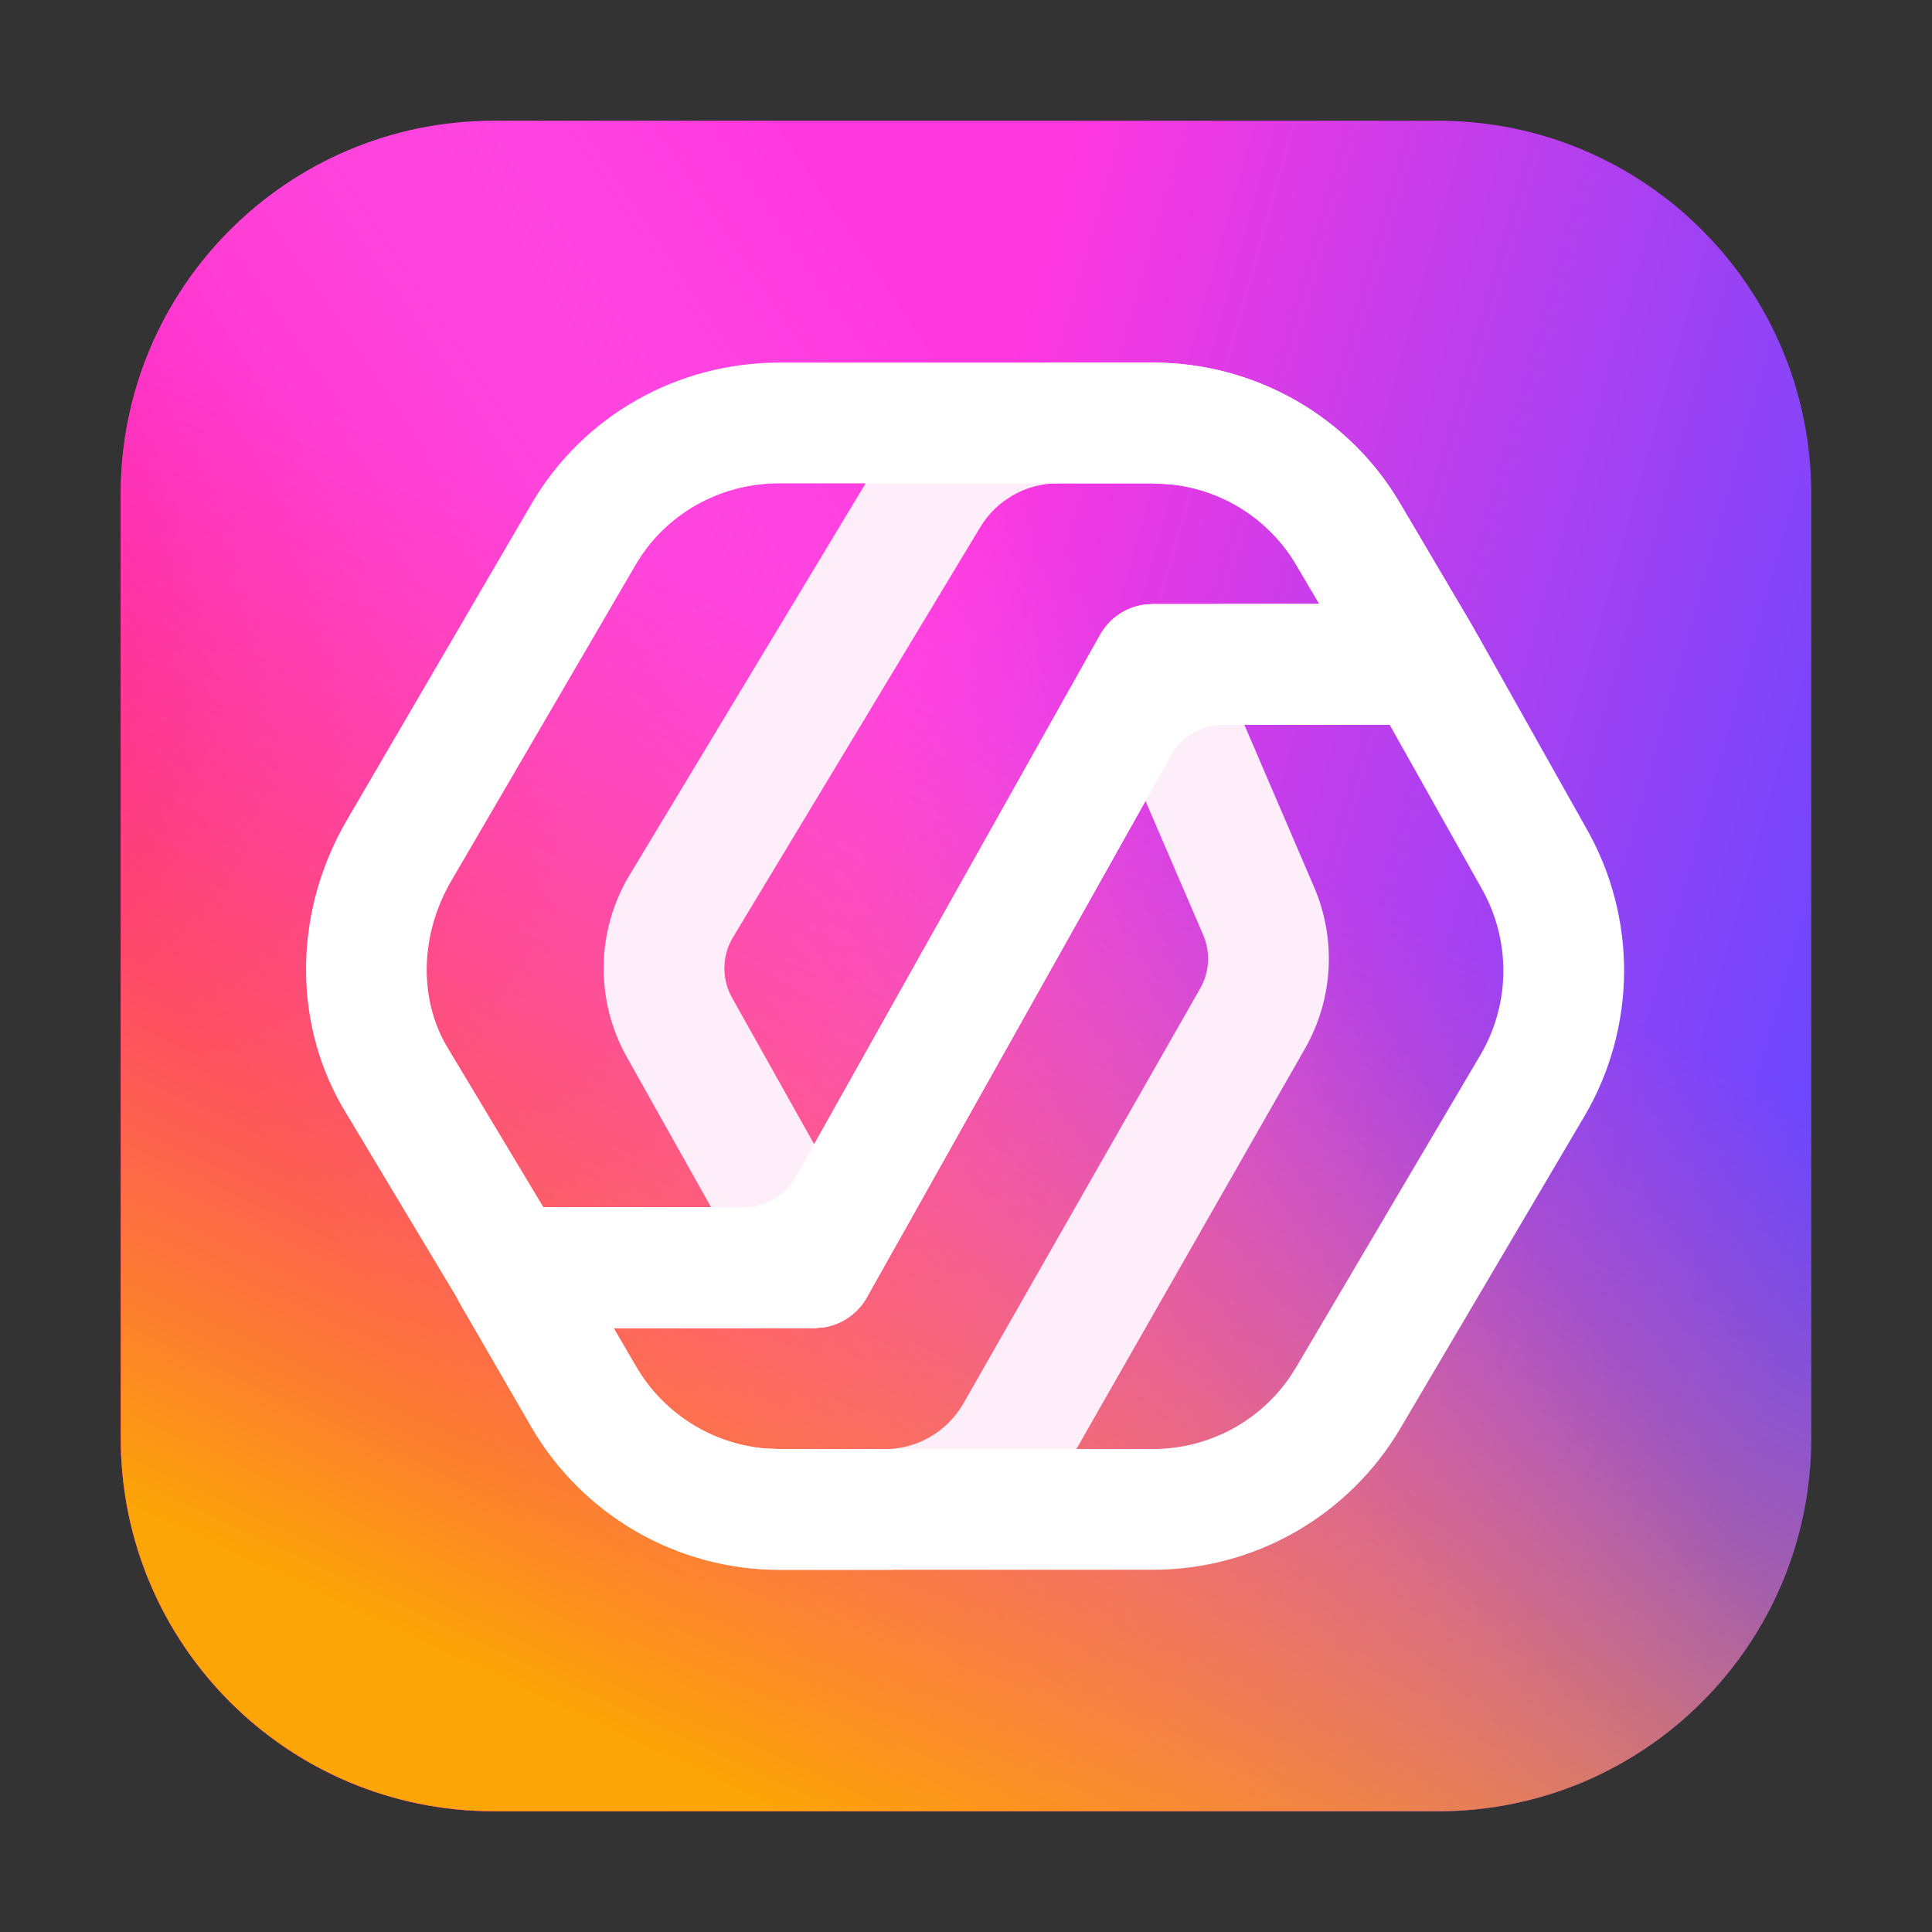 <?xml version="1.0" encoding="UTF-8"?>
<svg width="16px" height="16px" viewBox="0 0 16 16" version="1.1" xmlns="http://www.w3.org/2000/svg" xmlns:xlink="http://www.w3.org/1999/xlink">
    <rect x="0" y="0" width="16" height="16" fill="#333333" stroke="none"/>
    <title>apps/16/UosAiAssistant</title>
    <defs>
        <linearGradient x1="108.214%" y1="39.094%" x2="50%" y2="22.677%" id="linearGradient-1">
            <stop stop-color="#6448FF" offset="0%"></stop>
            <stop stop-color="#FF37DF" offset="100%"></stop>
        </linearGradient>
        <linearGradient x1="7.563%" y1="59.478%" x2="56.677%" y2="26.292%" id="linearGradient-2">
            <stop stop-color="#FF02AA" offset="0%"></stop>
            <stop stop-color="#FF8BF4" stop-opacity="0" offset="100%"></stop>
        </linearGradient>
        <linearGradient x1="50%" y1="34.548%" x2="22.823%" y2="92.516%" id="linearGradient-3">
            <stop stop-color="#FB6060" stop-opacity="0" offset="0%"></stop>
            <stop stop-color="#FCA506" offset="100%"></stop>
        </linearGradient>
        <path d="M3.09,0 L10.91,0 C12.617,0 14,1.383 14,3.09 L14,10.91 C14,12.617 12.617,14 10.91,14 L3.09,14 C1.383,14 0,12.617 0,10.91 L0,3.09 C0,1.383 1.383,0 3.09,0 Z" id="path-4"></path>
    </defs>
    <g id="apps/16/UosAiAssistant" stroke="none" stroke-width="1" fill="none" fill-rule="evenodd">
        <g id="编组-3" transform="translate(1, 1)" fill-rule="nonzero">
            <g id="矩形备份">
                <use fill="url(#linearGradient-1)" xlink:href="#path-4"></use>
                <use fill="url(#linearGradient-2)" xlink:href="#path-4"></use>
                <use fill="url(#linearGradient-3)" xlink:href="#path-4"></use>
            </g>
            <g id="编组-2" transform="translate(2.034, 2.504)">
                <path d="M2.543,1.936 C2.796,1.789 3.122,1.875 3.269,2.129 C3.328,2.256 3.328,2.256 3.341,2.396 L3.34,4.575 L8.082,7.236 C8.415,7.423 8.417,7.889 8.116,8.088 L8.034,8.132 L5.993,9.009 C5.56,9.195 5.066,9.167 4.657,8.934 L1.222,6.973 C0.676,6.662 0.339,6.082 0.339,5.454 L0.339,4.583 C0.339,3.737 0.79,2.954 1.521,2.529 L2.543,1.936 Z M2.34,3.209 L2.024,3.394 C1.6,3.64 1.339,4.093 1.339,4.583 L1.339,5.454 C1.339,5.723 1.484,5.971 1.718,6.105 L5.153,8.065 C5.289,8.143 5.454,8.152 5.598,8.09 L6.708,7.612 L2.596,5.305 C2.465,5.231 2.375,5.103 2.349,4.958 L2.341,4.869 L2.34,3.209 Z" id="路径-70" fill="#FDEEF9" transform="translate(4.338, 5.498) rotate(-90) translate(-4.338, -5.498)"></path>
                <path d="M3.851,0.05 C4.322,-0.214 4.898,-0.205 5.36,0.074 L8.755,2.12 C9.281,2.437 9.602,3.006 9.602,3.619 L9.602,4.41 C9.602,5.25 9.158,6.028 8.434,6.455 L7.404,7.063 C7.276,7.124 7.276,7.124 7.134,7.137 C6.841,7.137 6.603,6.899 6.603,6.605 L6.603,4.699 L1.862,2.038 C1.55,1.863 1.524,1.437 1.784,1.22 L1.862,1.166 L3.851,0.05 Z M4.844,0.93 C4.69,0.837 4.498,0.834 4.341,0.922 L3.128,1.602 L7.348,3.97 C7.479,4.044 7.569,4.172 7.595,4.317 L7.603,4.406 L7.603,5.784 L7.926,5.594 C8.303,5.371 8.549,4.984 8.594,4.554 L8.602,4.41 L8.602,3.619 C8.602,3.356 8.464,3.113 8.239,2.977 L4.844,0.93 Z" id="路径-71" fill="#FDEEF9" transform="translate(5.604, 3.497) rotate(-90) translate(-5.604, -3.497)"></path>
                <path d="M6.513,1.499 L8.749,1.499 C8.941,1.499 9.118,1.602 9.212,1.77 L10.105,3.359 C10.526,4.099 10.519,5.007 10.087,5.741 L8.562,8.327 C8.134,9.051 7.356,9.496 6.516,9.496 L3.42,9.496 C2.576,9.496 1.796,9.048 1.368,8.317 L0.776,7.292 C0.629,7.038 0.716,6.713 0.97,6.566 C1.097,6.507 1.097,6.507 1.236,6.495 L3.416,6.495 L6.077,1.754 C6.151,1.623 6.279,1.533 6.424,1.507 L6.513,1.499 Z M8.475,2.499 L6.805,2.499 L4.145,7.24 C4.072,7.371 3.943,7.461 3.798,7.487 L3.709,7.495 L2.048,7.495 L2.233,7.814 C2.455,8.194 2.844,8.443 3.275,8.489 L3.42,8.496 L6.516,8.496 C7.002,8.496 7.453,8.239 7.7,7.819 L9.226,5.233 C9.476,4.808 9.48,4.282 9.235,3.852 L8.475,2.499 Z" id="路径" fill="#FFFFFF"></path>
                <path d="M7.544,-0.5 C7.73,-0.5 7.903,-0.402 7.999,-0.242 L8.947,1.338 C9.364,2.07 9.335,2.978 8.899,3.717 L7.372,6.333 C6.946,7.056 6.169,7.495 5.326,7.495 L2.23,7.495 C1.385,7.495 0.605,7.052 0.181,6.327 L-0.426,5.297 C-0.575,5.045 -0.491,4.719 -0.239,4.57 C-0.11,4.509 -0.11,4.509 0.031,4.496 L1.645,4.496 C1.826,4.496 1.992,4.399 2.081,4.241 L4.311,0.266 C4.577,-0.207 5.077,-0.5 5.62,-0.5 L7.544,-0.5 Z M7.277,0.499 L5.62,0.5 C5.439,0.5 5.272,0.598 5.184,0.755 L2.953,4.73 C2.688,5.203 2.187,5.496 1.645,5.496 L0.851,5.496 L1.043,5.821 C1.264,6.198 1.65,6.442 2.084,6.487 L2.23,6.495 L5.326,6.495 C5.817,6.495 6.265,6.241 6.51,5.827 L8.036,3.211 C8.296,2.771 8.313,2.245 8.084,1.843 L7.277,0.499 Z" id="路径" fill="#FFFFFF" transform="translate(4.372, 3.497) rotate(180) translate(-4.372, -3.497)"></path>
            </g>
        </g>
    </g>
</svg>